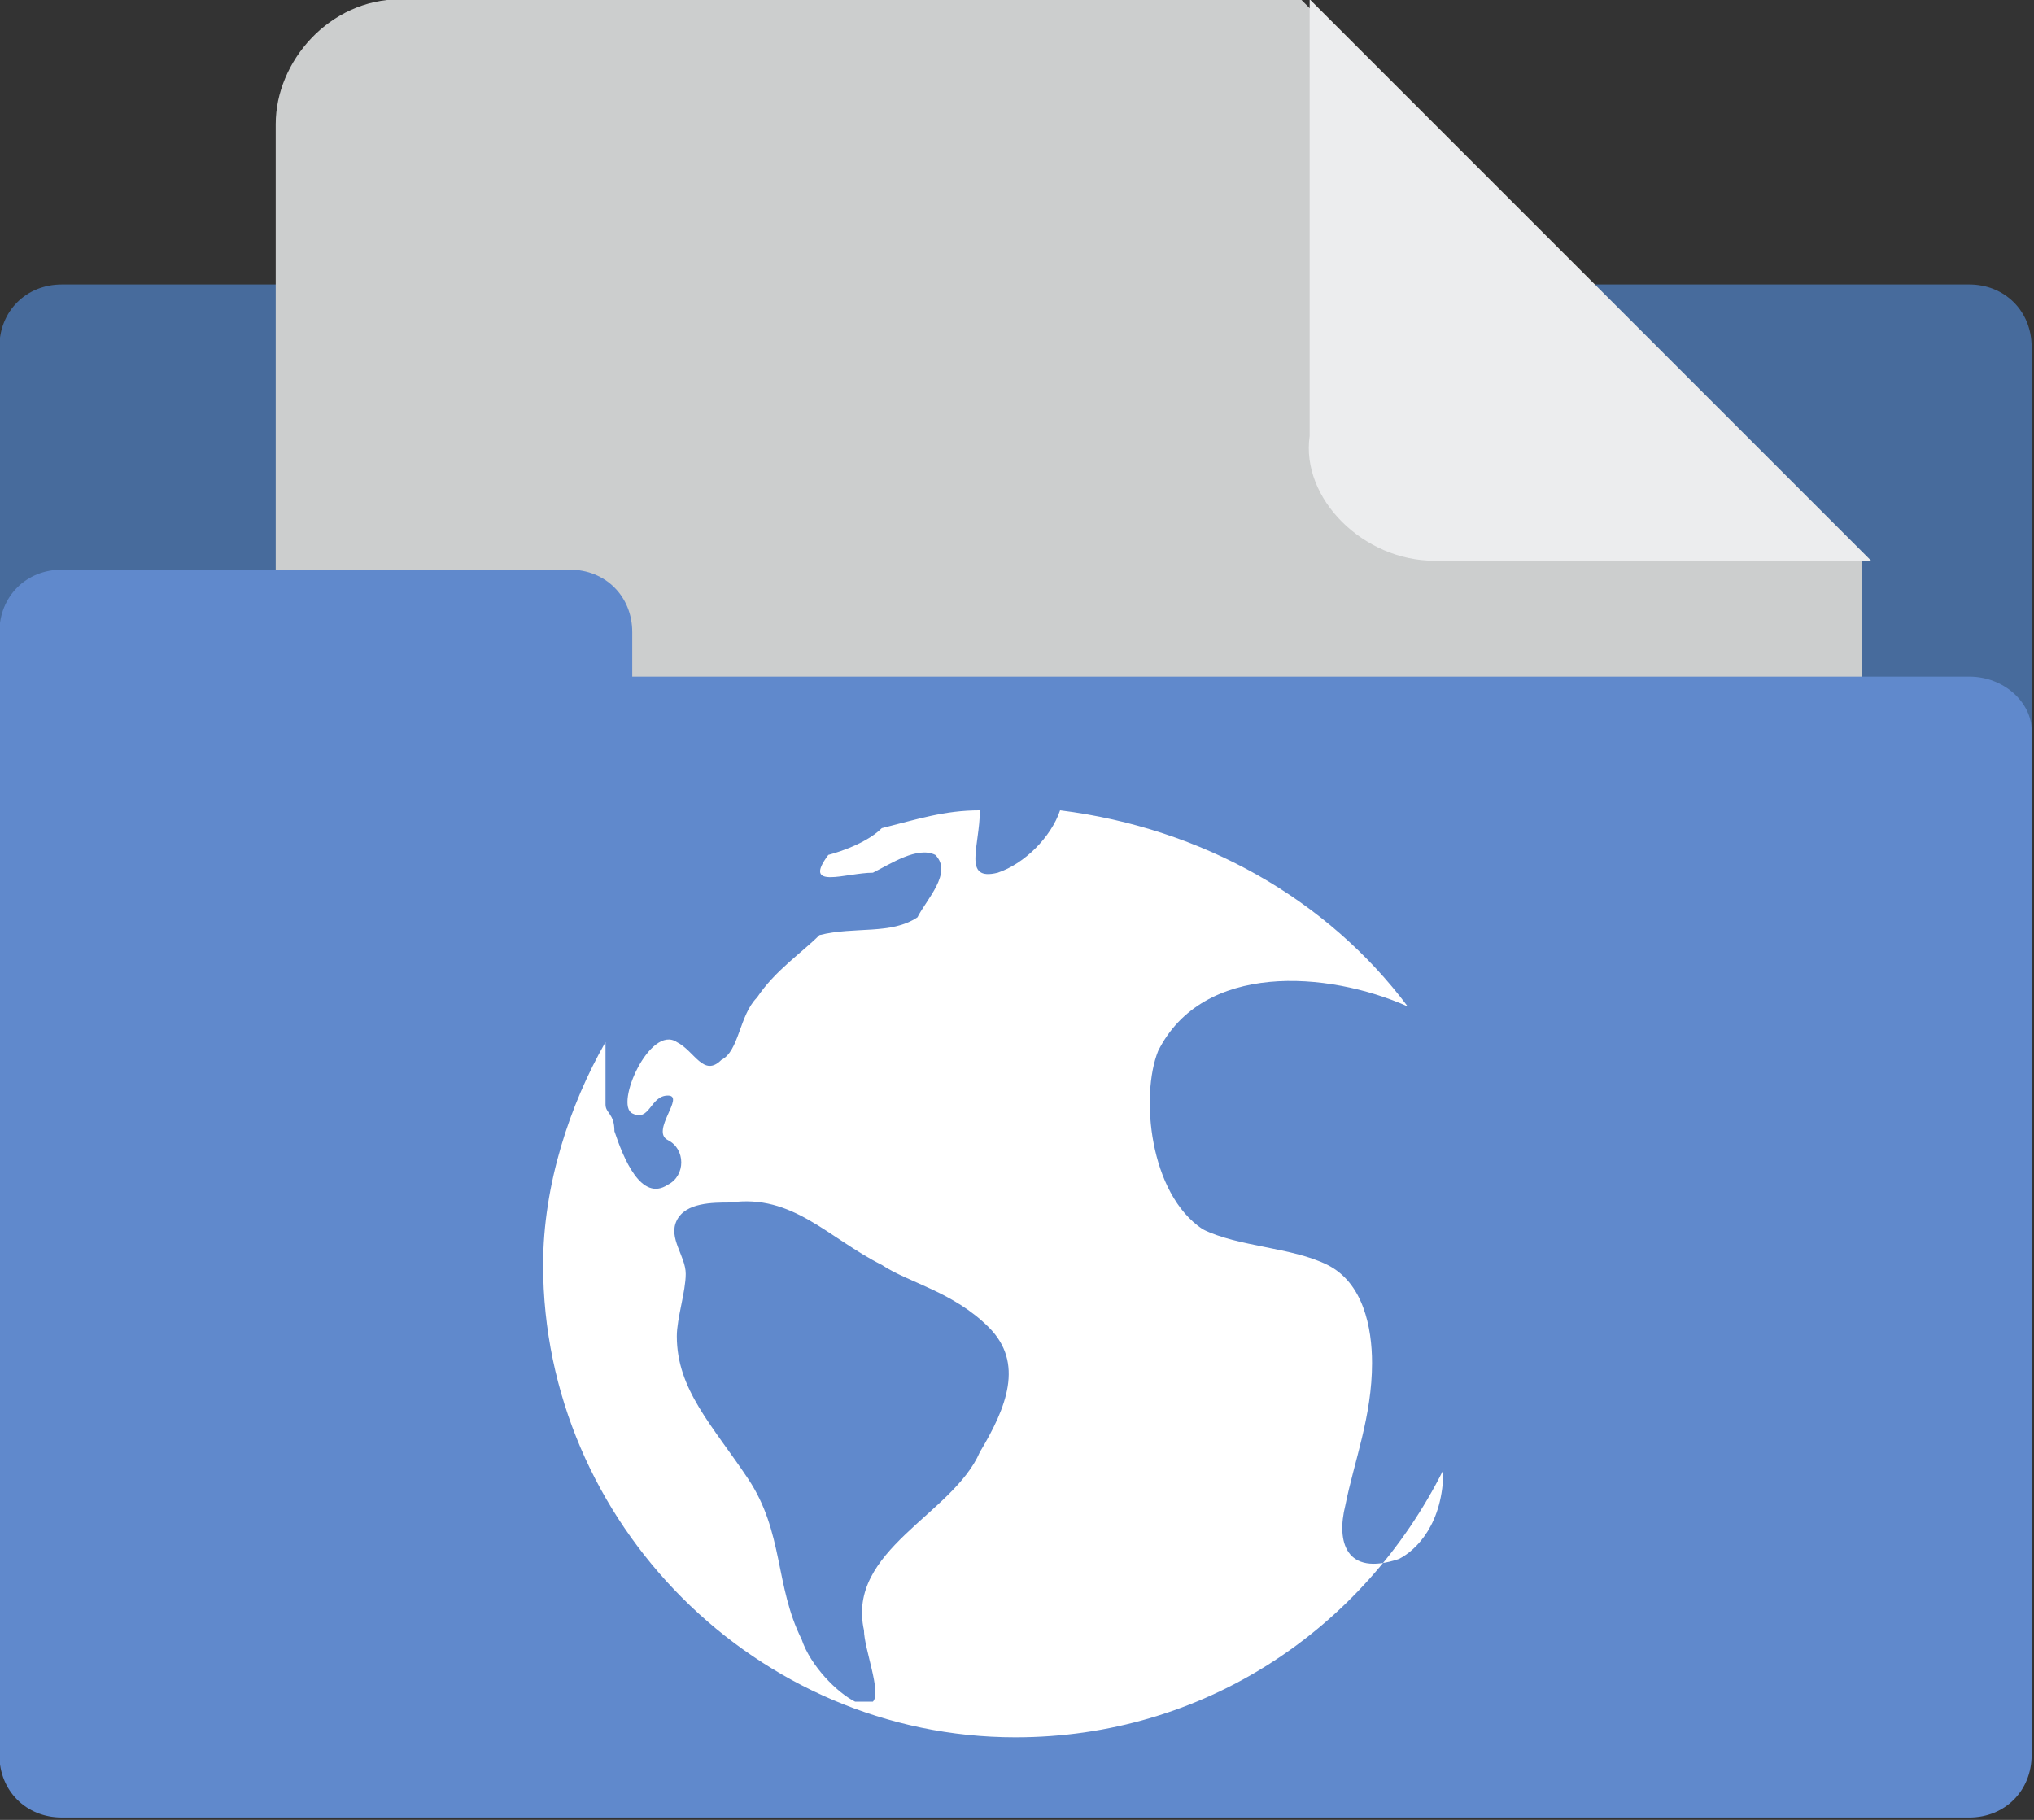 <?xml version="1.0" encoding="UTF-8" standalone="no"?>
<!-- Created with Inkscape (http://www.inkscape.org/) -->

<svg
   xmlns:dc="http://purl.org/dc/elements/1.1/"
   xmlns:cc="http://creativecommons.org/ns#"
   xmlns:rdf="http://www.w3.org/1999/02/22-rdf-syntax-ns#"
   xmlns:svg="http://www.w3.org/2000/svg"
   xmlns="http://www.w3.org/2000/svg"
   xmlns:sodipodi="http://sodipodi.sourceforge.net/DTD/sodipodi-0.dtd"
   xmlns:inkscape="http://www.inkscape.org/namespaces/inkscape"
   width="7.097mm"
   height="6.35mm"
   viewBox="0 0 7.097 6.35"
   version="1.1"
   id="svg748"
   sodipodi:docname="storage.svg"
   inkscape:version="0.92.1 r15371">
  <rect x="0" y="0" width="7.097" height="6.35" fill="#333333" stroke="none"/>
  <defs
     id="defs742" />
  <sodipodi:namedview
     id="base"
     pagecolor="#ffffff"
     bordercolor="#666666"
     borderopacity="1.0"
     inkscape:pageopacity="0.0"
     inkscape:pageshadow="2"
     inkscape:zoom="1.979899"
     inkscape:cx="-49.984566"
     inkscape:cy="51.602652"
     inkscape:document-units="mm"
     inkscape:current-layer="layer1"
     showgrid="false"
     inkscape:window-width="1840"
     inkscape:window-height="1057"
     inkscape:window-x="1916"
     inkscape:window-y="-4"
     inkscape:window-maximized="1"
     fit-margin-top="0"
     fit-margin-left="0"
     fit-margin-right="0"
     fit-margin-bottom="0" />
  <g
     inkscape:label="Layer 1"
     inkscape:groupmode="layer"
     id="layer1"
     transform="translate(-76.359,-86.029)">
    <g
       transform="matrix(0.311,0,0,0.311,73.9,83.445)"
       id="g525">
      <g
         id="g523">
        <g
           id="g485">
          <g
             id="g483">
            <g
               id="g481">
              <path
                 inkscape:connector-curvature="0"
                 class="st3"
                 d="M 30,24.4 H 8.6 C 8.2,24.4 7.9,24.1 7.9,23.7 V 12.2 c 0,-0.4 0.3,-0.7 0.7,-0.7 H 30 c 0.4,0 0.7,0.3 0.7,0.7 v 11.4 c 0,0.5 -0.3,0.8 -0.7,0.8 z"
                 id="path479"
                 style="fill:#476b9c;fill-opacity:1" />
            </g>
          </g>
        </g>
        <g
           id="g503">
          <g
             id="g493">
            <g
               id="g491">
              <g
                 id="g489">
                <path
                   inkscape:connector-curvature="0"
                   class="st8"
                   d="M 12.4,8.3 C 11.6,8.3 11,9 11,9.7 v 13.6 c 0,0.4 0.3,0.7 0.7,0.7 h 16.4 c 0.4,0 0.7,-0.3 0.7,-0.7 V 14.6 L 22.5,8.3 Z"
                   id="path487"
                   style="fill:#cccece;fill-opacity:1" />
              </g>
            </g>
          </g>
          <g
             id="g501">
            <g
               id="g499">
              <g
                 id="g497">
                <path
                   inkscape:connector-curvature="0"
                   class="st9"
                   d="m 24,14.6 h 4.9 L 22.6,8.3 v 4.9 c -0.1,0.7 0.6,1.4 1.4,1.4 z"
                   id="path495"
                   style="fill:#ecedee;fill-opacity:1" />
              </g>
            </g>
          </g>
        </g>
        <g
           id="g511">
          <g
             id="g509">
            <g
               id="g507">
              <path
                 inkscape:connector-curvature="0"
                 class="st4"
                 d="M 30,15.9 H 15 V 15.4 C 15,15 14.7,14.7 14.3,14.7 H 8.6 c -0.4,0 -0.7,0.3 -0.7,0.7 v 1.1 10.3 1.2 c 0,0.4 0.3,0.7 0.7,0.7 H 30 c 0.4,0 0.7,-0.3 0.7,-0.7 V 16.5 c 0,-0.3 -0.3,-0.6 -0.7,-0.6 z"
                 id="path505"
                 style="fill:#6089cc;fill-opacity:1" />
            </g>
          </g>
        </g>
        <g
           id="g521">
          <g
             id="g519">
            <g
               id="g517">
              <g
                 id="g515">
                <path
                   inkscape:connector-curvature="0"
                   class="st6"
                   d="M 23.6,25.8 C 23,26 22.9,25.6 23,25.2 c 0.1,-0.5 0.3,-1 0.3,-1.6 0,-0.4 -0.1,-0.9 -0.5,-1.1 -0.4,-0.2 -1,-0.2 -1.4,-0.4 -0.6,-0.4 -0.7,-1.5 -0.5,-2 0.5,-1 1.9,-0.9 2.8,-0.5 -0.9,-1.2 -2.3,-2 -3.9,-2.2 -0.1,0.3 -0.4,0.6 -0.7,0.7 -0.4,0.1 -0.2,-0.3 -0.2,-0.7 -0.4,0 -0.7,0.1 -1.1,0.2 -0.2,0.2 -0.6,0.3 -0.6,0.3 -0.3,0.4 0.2,0.2 0.5,0.2 0.2,-0.1 0.5,-0.3 0.7,-0.2 0.2,0.2 -0.1,0.5 -0.2,0.7 -0.3,0.2 -0.7,0.1 -1.1,0.2 -0.2,0.2 -0.5,0.4 -0.7,0.7 -0.2,0.2 -0.2,0.6 -0.4,0.7 -0.2,0.2 -0.3,-0.1 -0.5,-0.2 -0.3,-0.2 -0.7,0.7 -0.5,0.8 0.2,0.1 0.2,-0.2 0.4,-0.2 0.2,0 -0.2,0.4 0,0.5 0.2,0.1 0.2,0.4 0,0.5 -0.3,0.2 -0.5,-0.3 -0.6,-0.6 0,-0.2 -0.1,-0.2 -0.1,-0.3 0,-0.2 0,-0.5 0,-0.7 -0.4,0.7 -0.7,1.6 -0.7,2.5 0,2.9 2.4,5.3 5.3,5.3 2.1,0 3.9,-1.2 4.8,-3 0,0.6 -0.3,0.9 -0.5,1 z m -4.7,-1.2 c -0.3,0.7 -1.5,1.1 -1.3,2 0,0.2 0.2,0.7 0.1,0.8 0,0 -0.1,0 -0.2,0 -0.2,-0.1 -0.5,-0.4 -0.6,-0.7 -0.3,-0.6 -0.2,-1.2 -0.6,-1.8 -0.4,-0.6 -0.8,-1 -0.8,-1.6 0,-0.2 0.1,-0.5 0.1,-0.7 0,-0.2 -0.2,-0.4 -0.1,-0.6 0.1,-0.2 0.4,-0.2 0.6,-0.2 0.7,-0.1 1.1,0.4 1.7,0.7 0.3,0.2 0.8,0.3 1.2,0.7 0.4,0.4 0.2,0.9 -0.1,1.4 z"
                   id="path513"
                   style="fill:#ffffff;fill-opacity:1" />
              </g>
            </g>
          </g>
        </g>
      </g>
    </g>
  </g>
</svg>
